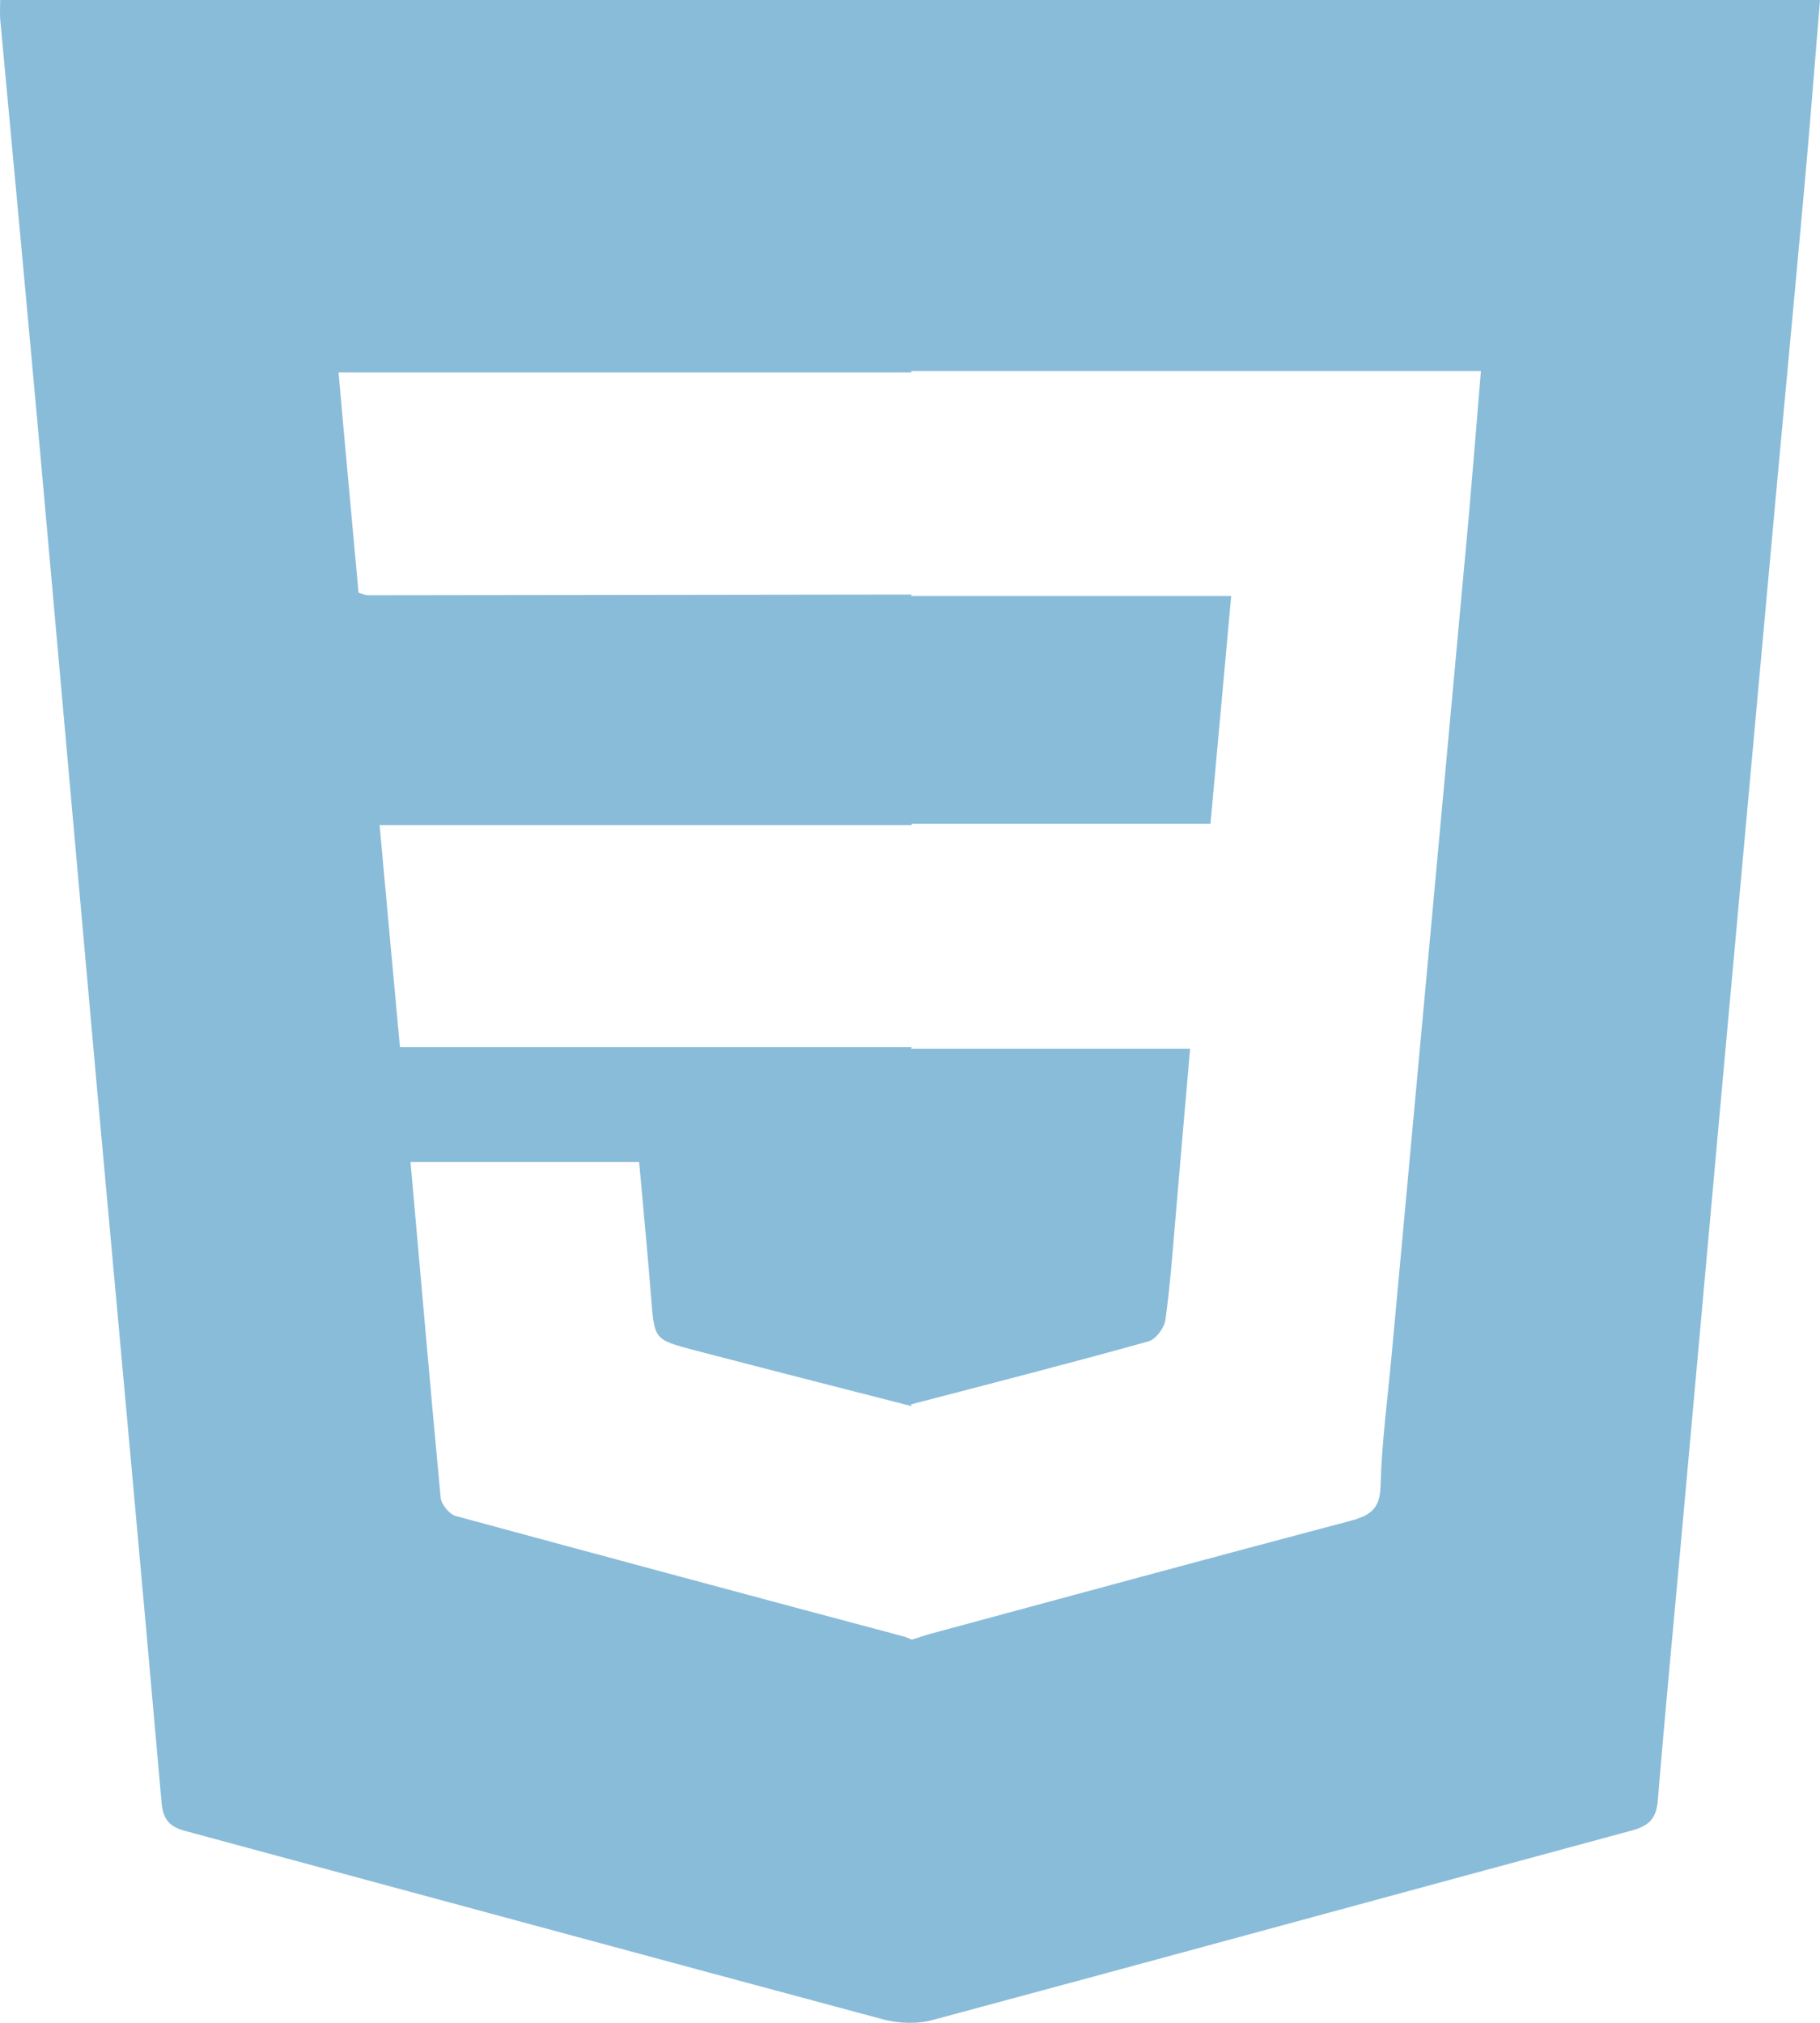 <svg width="54" height="60" viewBox="0 0 54 60" fill="none" xmlns="http://www.w3.org/2000/svg">
<path d="M0.005 0.011C0.005 0.243 -0.006 0.402 0.005 0.56C0.415 4.959 0.824 9.357 1.223 13.765C1.784 20.003 2.334 26.241 2.895 32.468C3.531 39.467 4.178 46.456 4.793 53.455C4.836 53.962 5.019 54.184 5.505 54.311C12.406 56.172 19.287 58.043 26.188 59.894C26.652 60.02 27.213 60.042 27.676 59.915C34.6 58.054 41.512 56.161 48.435 54.29C48.964 54.142 49.147 53.91 49.19 53.381C49.406 50.738 49.665 48.084 49.902 45.441C50.301 41.064 50.689 36.687 51.088 32.31C51.552 27.172 52.026 22.044 52.49 16.905C52.835 13.078 53.202 9.262 53.547 5.434C53.709 3.637 53.849 1.84 54 0H0.005V0.011ZM43.583 15.277C43.227 19.147 42.871 23.027 42.515 26.897C42.105 31.348 41.696 35.799 41.286 40.239C41.167 41.519 40.995 42.798 40.962 44.088C40.941 44.775 40.639 44.955 40.056 45.113C35.894 46.213 31.742 47.344 27.59 48.465C27.407 48.517 27.234 48.581 27.051 48.634C26.986 48.602 26.922 48.581 26.846 48.549C22.403 47.365 17.96 46.17 13.517 44.965C13.334 44.912 13.097 44.627 13.075 44.426C12.762 41.127 12.482 37.829 12.18 34.467H18.963C19.082 35.788 19.211 37.131 19.319 38.484C19.416 39.732 19.405 39.732 20.602 40.049C22.748 40.609 24.905 41.159 27.051 41.709L27.029 41.656C29.38 41.043 31.731 40.44 34.082 39.785C34.298 39.721 34.546 39.383 34.578 39.15C34.718 38.135 34.794 37.11 34.88 36.095C35.02 34.456 35.16 32.817 35.311 31.105H27.029L27.051 31.062C26.997 31.062 26.932 31.062 26.878 31.062H11.867C11.662 28.874 11.468 26.706 11.263 24.476H26.889C26.943 24.476 27.008 24.476 27.062 24.476L27.04 24.433H35.915C36.12 22.16 36.325 19.94 36.53 17.677H27.029L27.051 17.635C26.997 17.635 26.932 17.635 26.878 17.635C21.562 17.646 16.245 17.646 10.929 17.656C10.853 17.656 10.778 17.625 10.638 17.582C10.444 15.425 10.239 13.269 10.045 11.048H26.878C26.932 11.048 26.997 11.048 27.051 11.048L27.029 11.006H43.939C43.82 12.486 43.701 13.882 43.583 15.277Z" fill="#89BCD9"/>
</svg>
